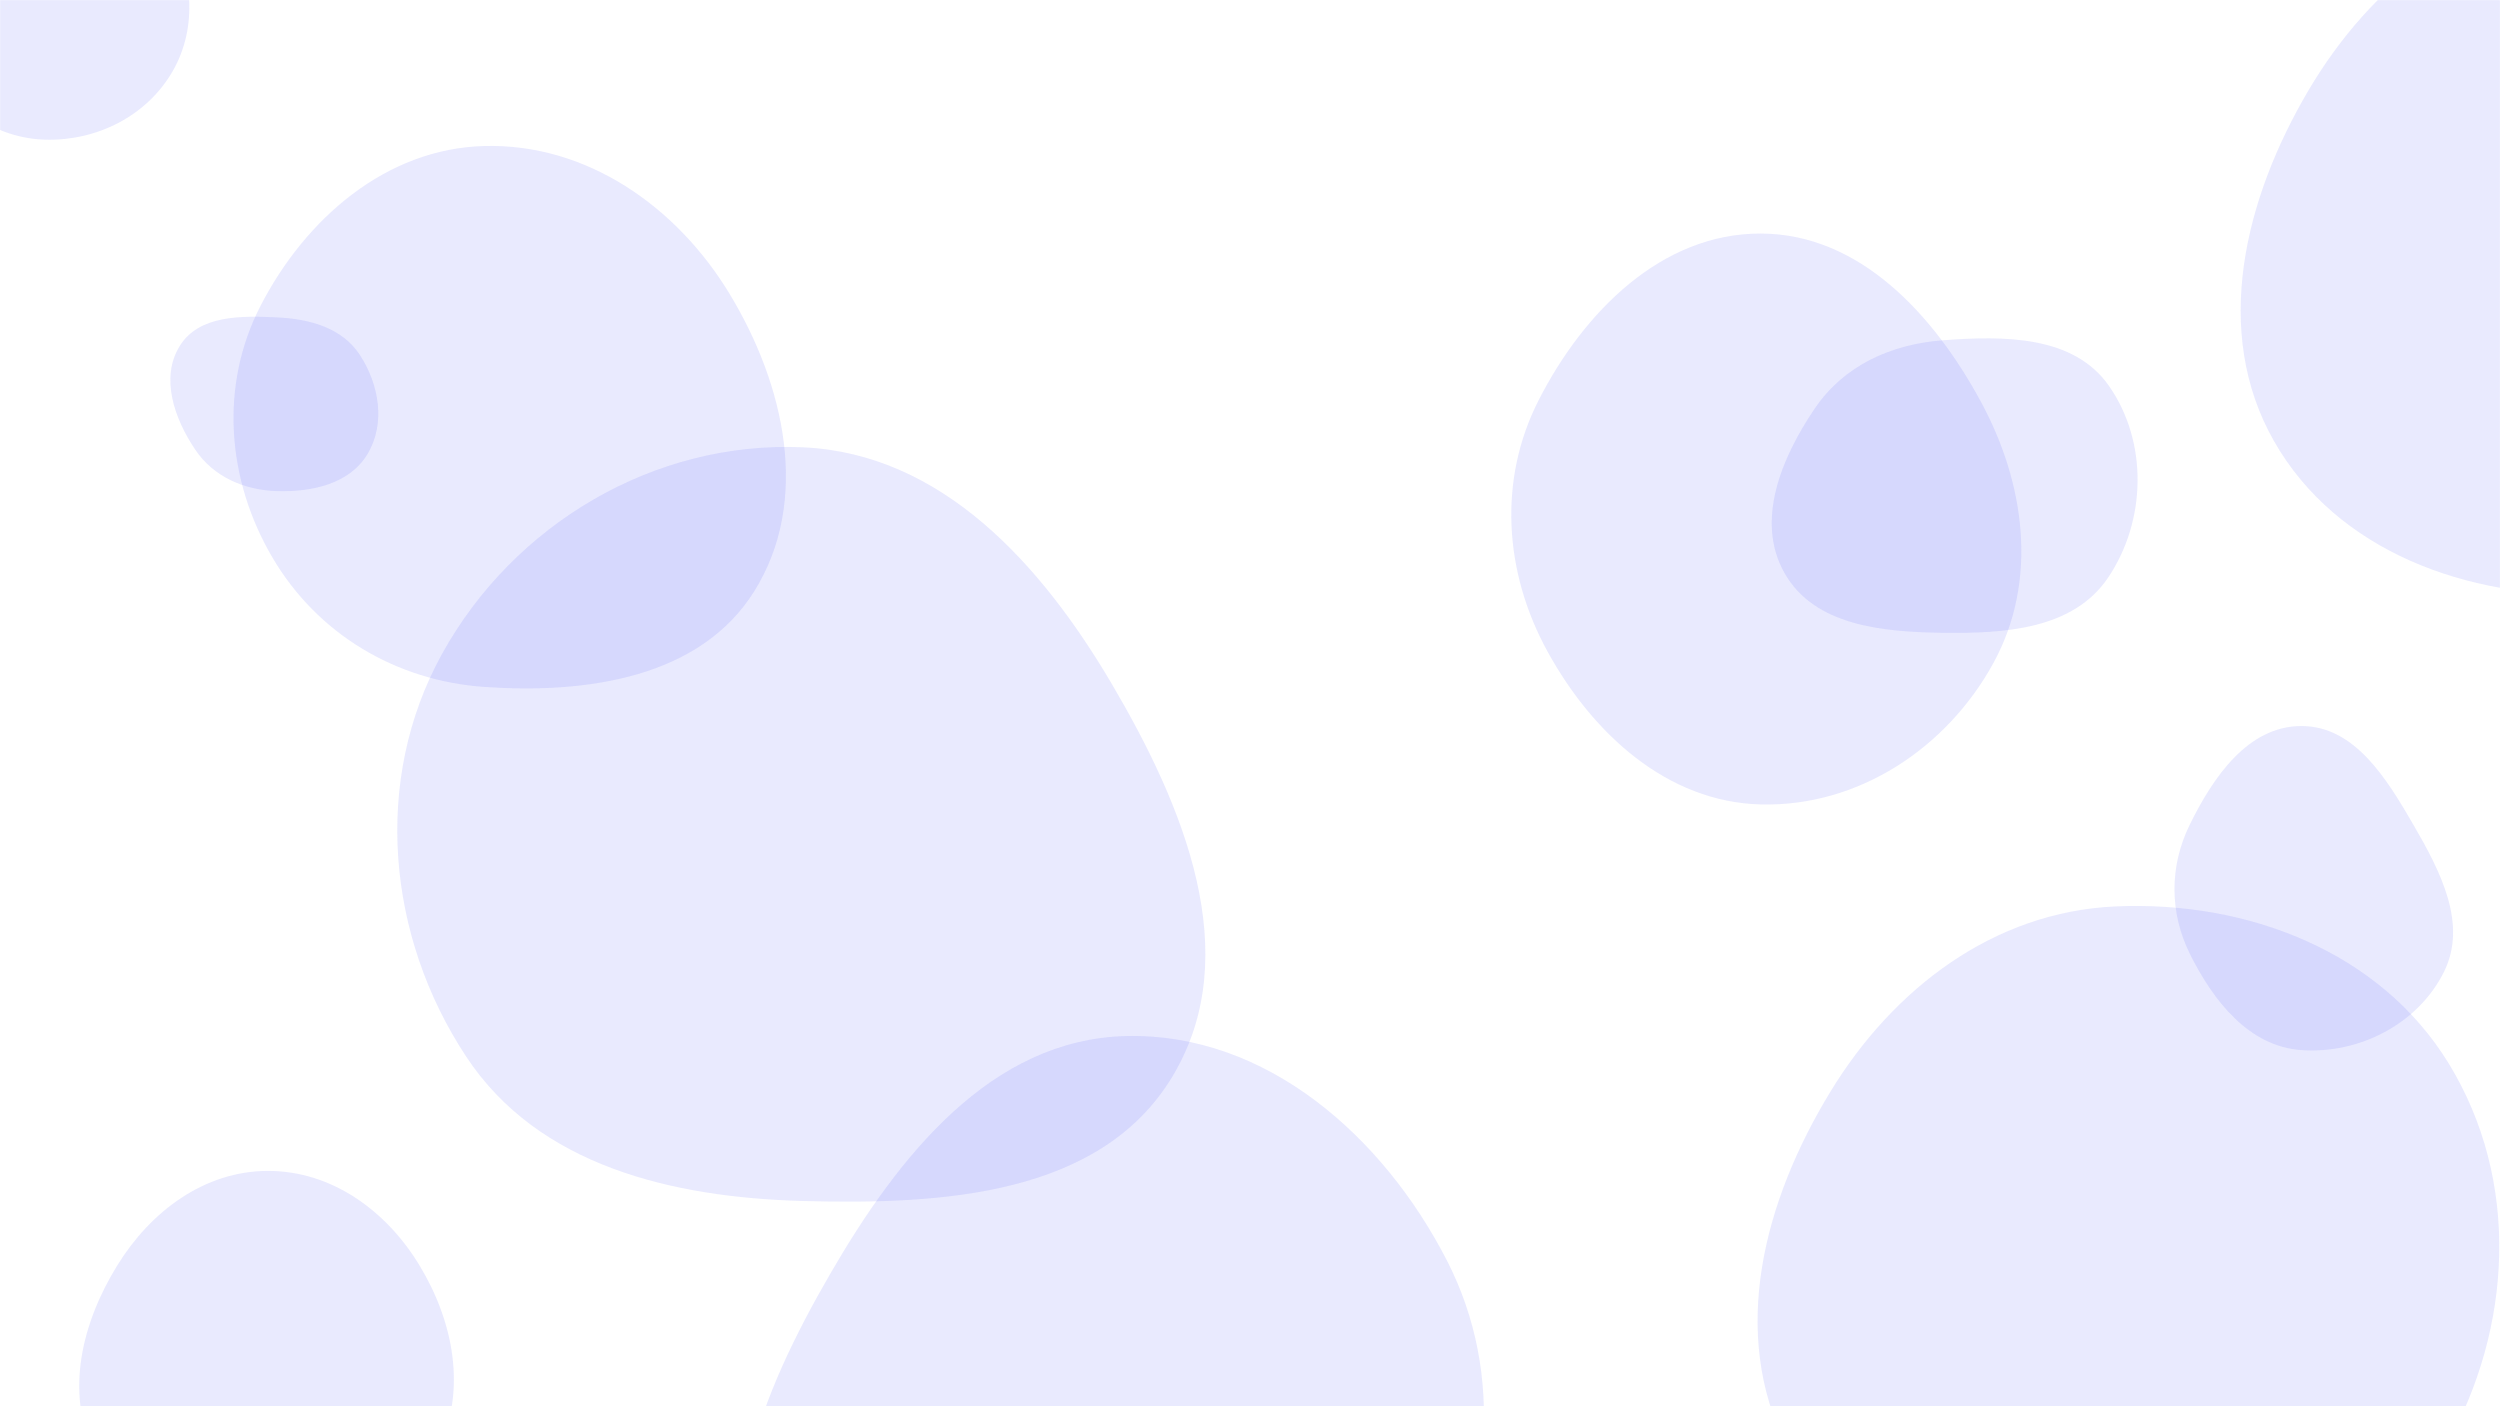 <svg xmlns="http://www.w3.org/2000/svg" version="1.1" xmlns:xlink="http://www.w3.org/1999/xlink" xmlns:svgjs="http://svgjs.com/svgjs" width="1920" height="1080" preserveAspectRatio="none" viewBox="0 0 1920 1080"><g mask="url(&quot;#SvgjsMask1115&quot;)" fill="none"><path d="M34.895,107.274C74.512,108.291,112.801,89.063,132.581,54.722C152.329,20.438,147.84,-21.214,128.916,-55.96C109.02,-92.49,76.482,-125.547,34.895,-124.633C-5.624,-123.742,-33.758,-88.053,-52.228,-51.977C-68.822,-19.565,-71.951,17.975,-54.475,49.92C-36.267,83.203,-3.031,106.3,34.895,107.274" fill="rgba(109, 113, 249, 0.145)" class="triangle-float3"></path><path d="M1767.429,806.479C1811.925,809.631,1857.041,786.41,1876.928,746.48C1895.298,709.594,1874.23,669.181,1853.563,633.531C1832.988,598.04,1808.453,557.556,1767.429,557.594C1726.441,557.632,1699.569,596.866,1681.571,633.691C1666.044,665.459,1666.13,700.996,1681.864,732.661C1699.83,768.816,1727.157,803.626,1767.429,806.479" fill="rgba(109, 113, 249, 0.145)" class="triangle-float1"></path><path d="M616.589,922.37C723.722,925.286,845.787,918.24,900.746,826.232C956.563,732.788,909.048,619.002,853.83,525.202C799.672,433.203,723.238,348.298,616.589,343.526C502.624,338.427,394.66,402.338,339.485,502.187C285.949,599.07,297.075,719.055,358.015,811.461C413.355,895.375,516.107,919.635,616.589,922.37" fill="rgba(109, 113, 249, 0.145)" class="triangle-float2"></path><path d="M1992.844,456.33C2083.951,452.941,2159.477,397.692,2209.477,321.456C2266.164,235.024,2316.405,128.882,2267.236,37.962C2216.536,-55.79,2099.212,-85.894,1992.844,-79.129C1898.219,-73.111,1821.083,-12.263,1772.908,69.403C1723.791,152.665,1698.605,254.639,1746.376,338.681C1794.593,423.507,1895.339,459.957,1992.844,456.33" fill="rgba(109, 113, 249, 0.145)" class="triangle-float1"></path><path d="M1352.363,617.813C1427.075,619.684,1495.236,574.63,1531.039,509.029C1565.425,446.025,1555.456,371.465,1521.254,308.361C1485.075,241.609,1428.289,179.596,1352.363,179.365C1276.15,179.133,1216.318,239.44,1181.682,307.328C1150.306,368.826,1155.286,439.949,1188.545,500.45C1223.228,563.541,1280.39,616.01,1352.363,617.813" fill="rgba(109, 113, 249, 0.145)" class="triangle-float2"></path><path d="M865.2,1368.15C958.411,1363.414,1045.408,1322.16,1094.333,1242.68C1145.822,1159.034,1156.15,1055.686,1111.345,968.278C1062.351,872.698,972.578,793.288,865.2,795.675C760.775,797.996,689.61,888.403,637.308,978.816C584.902,1069.408,538.98,1177.887,591.849,1268.209C644.376,1357.947,761.353,1373.426,865.2,1368.15" fill="rgba(109, 113, 249, 0.145)" class="triangle-float2"></path><path d="M1491.818,485.995C1539.7,486.655,1592.215,483.351,1618.992,443.65C1648.41,400.034,1649.801,339.542,1619.699,296.394C1592.595,257.543,1539.052,257.754,1491.818,261.359C1452.245,264.379,1416.066,280.782,1393.798,313.634C1367.998,351.696,1347.843,400.255,1370.574,440.226C1393.462,480.473,1445.522,485.357,1491.818,485.995" fill="rgba(109, 113, 249, 0.145)" class="triangle-float3"></path><path d="M205.728,1211.455C263.961,1211.094,310.944,1166.326,336.319,1113.911C358.614,1067.859,348.525,1015.135,321.932,971.424C296.532,929.675,254.597,899.19,205.728,899.262C156.973,899.333,115.71,930.268,90.112,971.763C62.935,1015.817,49.814,1068.926,72.302,1115.548C97.807,1168.424,147.023,1211.819,205.728,1211.455" fill="rgba(109, 113, 249, 0.145)" class="triangle-float3"></path><path d="M212.89,377.191C239.621,377.921,268.35,371.749,282.168,348.855C296.342,325.371,291.288,295.212,276.192,272.31C262.538,251.595,237.671,244.947,212.89,243.753C185.068,242.413,152.759,241.994,138.065,265.657C122.902,290.076,133.856,321.372,149.87,345.242C163.933,366.205,187.656,376.502,212.89,377.191" fill="rgba(109, 113, 249, 0.145)" class="triangle-float3"></path><path d="M1624.55,1271.19C1731.654,1271.337,1825.526,1204.597,1878.146,1111.31C1929.811,1019.716,1935.574,906.717,1880.757,816.975C1828.003,730.609,1725.649,691.554,1624.55,696.142C1531.36,700.371,1454.2,758.857,1405.682,838.533C1354.743,922.185,1327.947,1023.22,1372.157,1110.615C1420.399,1205.98,1517.677,1271.043,1624.55,1271.19" fill="rgba(109, 113, 249, 0.145)" class="triangle-float2"></path><path d="M371.943,527.563C450.392,533.032,537.787,520.681,579.38,453.942C622.702,384.429,602.7,295.506,560.205,225.485C519.473,158.368,450.426,110.074,371.943,112.134C296.497,114.115,234.612,167.842,200.057,234.939C168.42,296.371,174.205,368.554,209.203,428.136C243.712,486.885,303.974,522.825,371.943,527.563" fill="rgba(109, 113, 249, 0.145)" class="triangle-float2"></path></g><defs><mask id="SvgjsMask1115"><rect width="1920" height="1080" fill="#ffffff"></rect></mask><style>
            @keyframes float1 {
                0%{transform: translate(0, 0)}
                50%{transform: translate(-10px, 0)}
                100%{transform: translate(0, 0)}
            }

            .triangle-float1 {
                animation: float1 5s infinite;
            }

            @keyframes float2 {
                0%{transform: translate(0, 0)}
                50%{transform: translate(-5px, -5px)}
                100%{transform: translate(0, 0)}
            }

            .triangle-float2 {
                animation: float2 4s infinite;
            }

            @keyframes float3 {
                0%{transform: translate(0, 0)}
                50%{transform: translate(0, -10px)}
                100%{transform: translate(0, 0)}
            }


            .triangle-float3 {
                animation: float3 6s infinite;
            }
        </style></defs></svg>